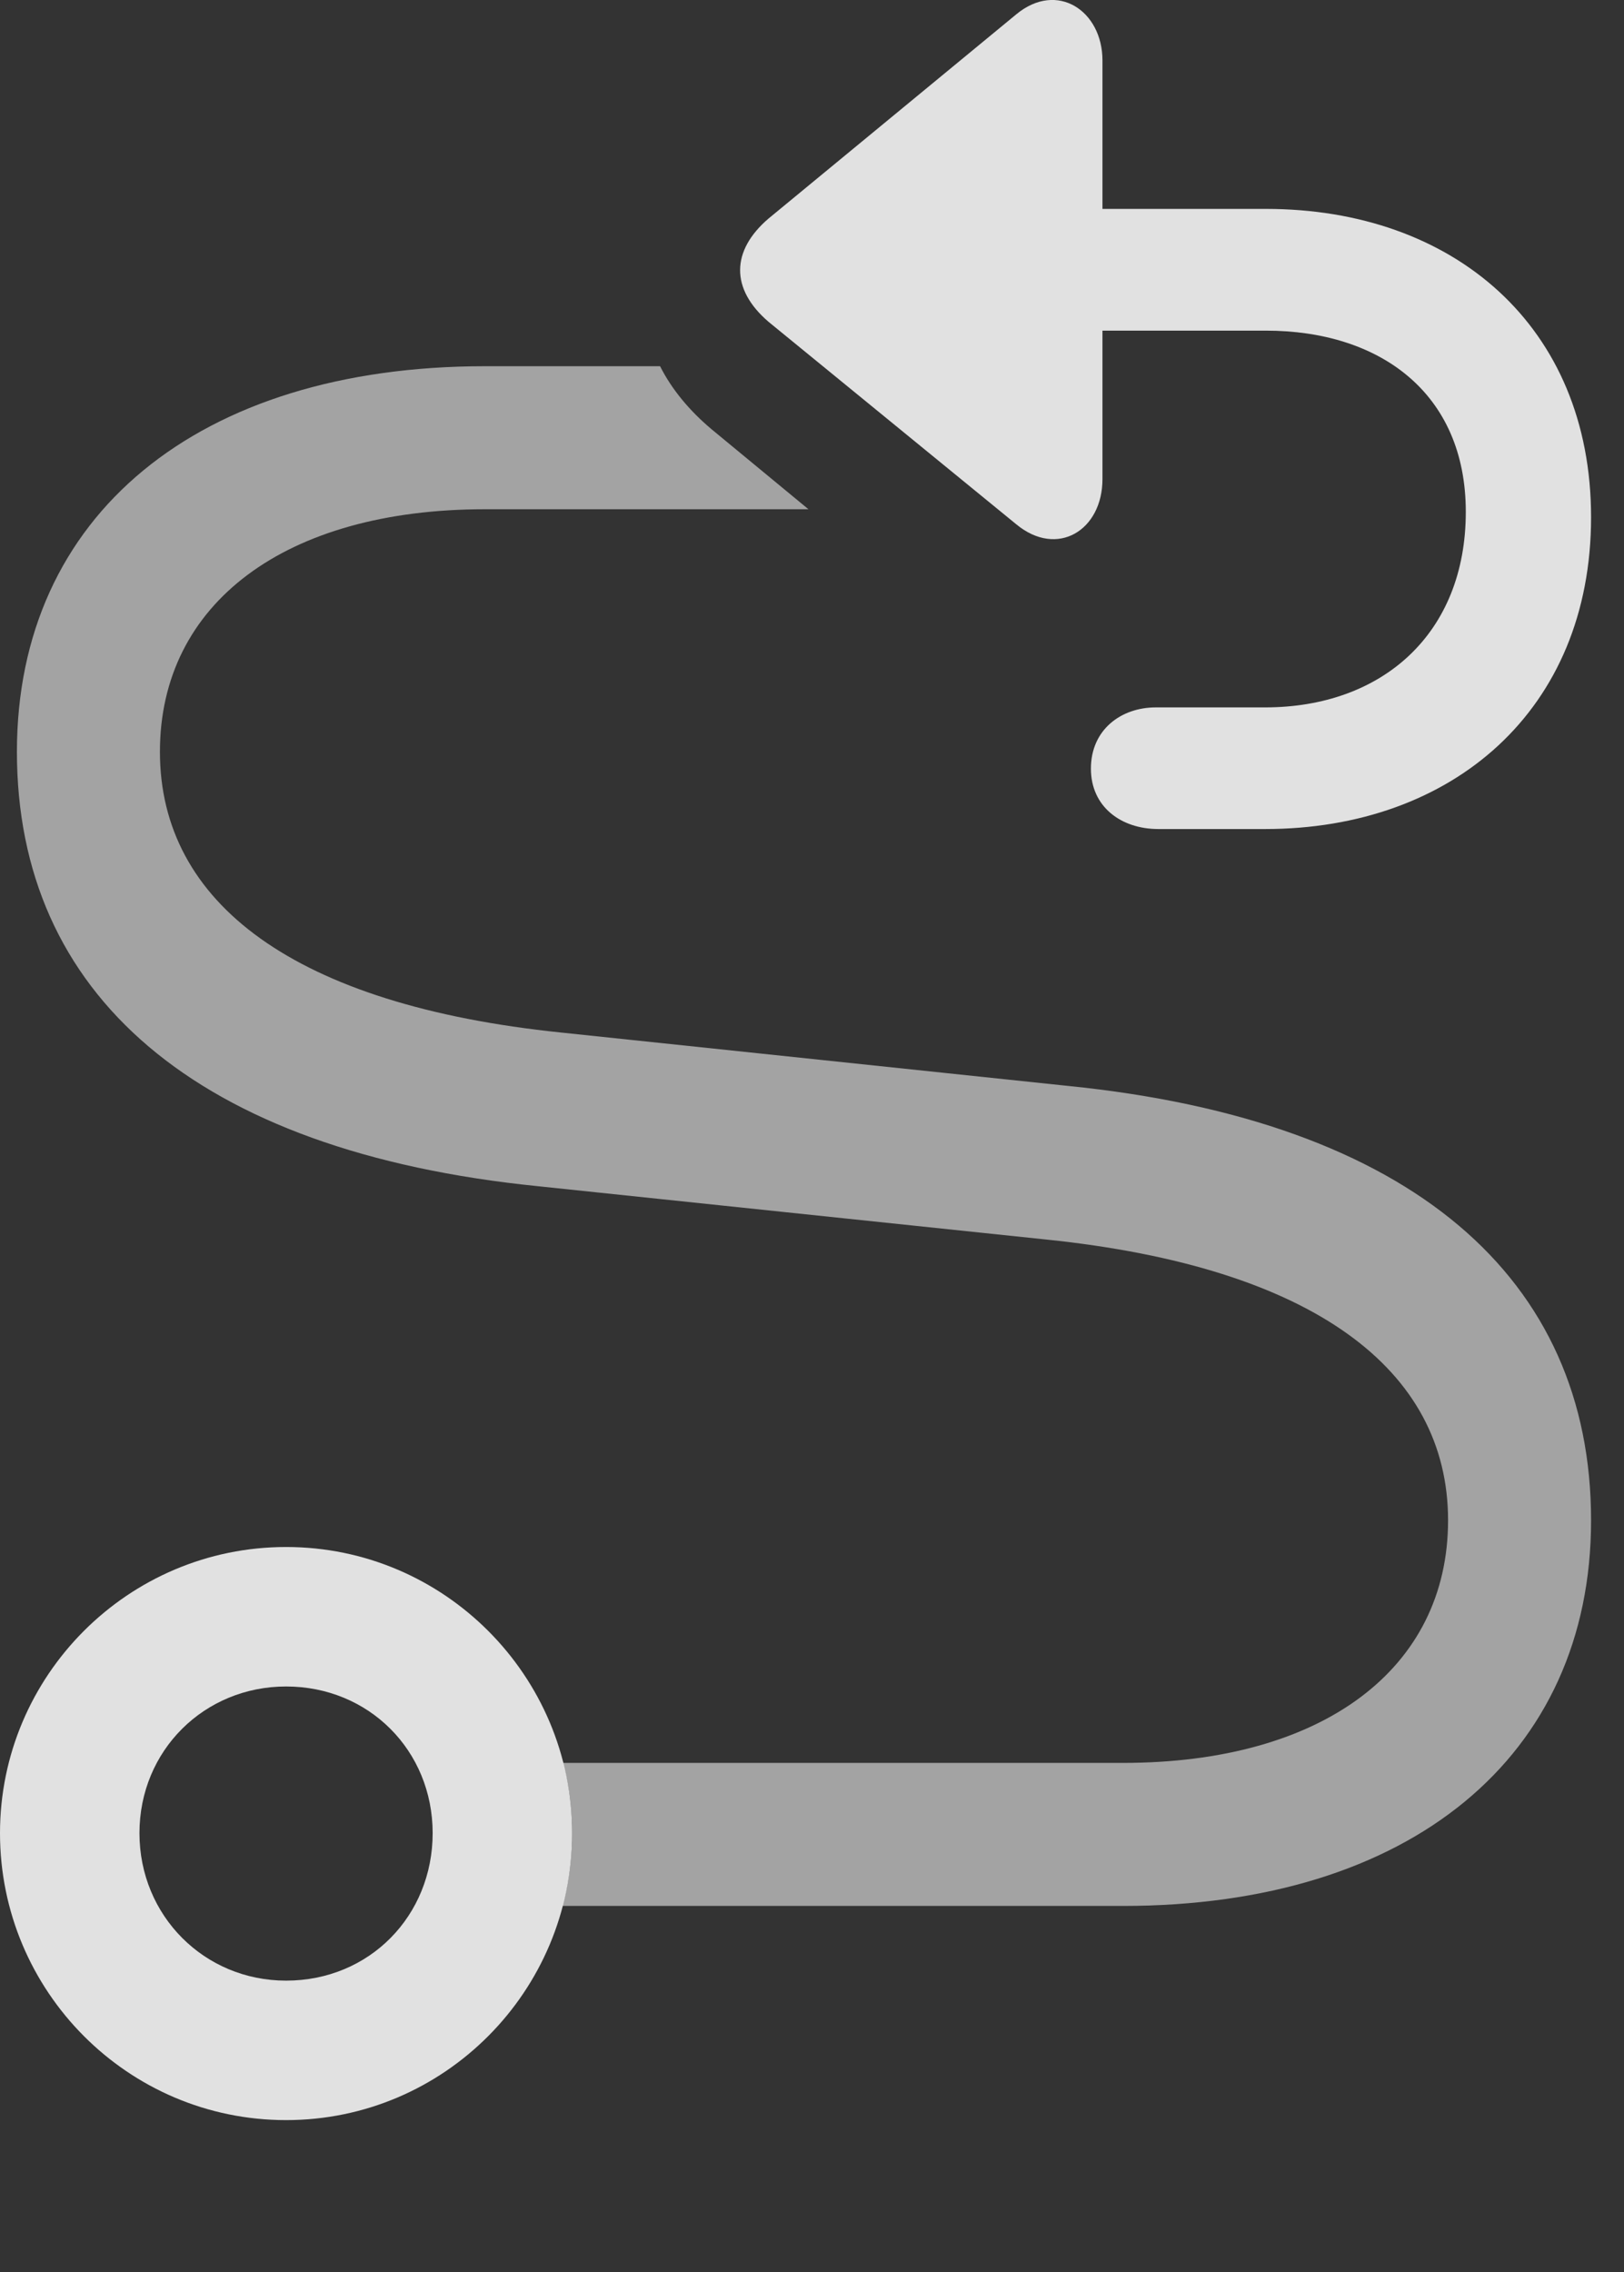 <?xml version="1.0" encoding="UTF-8"?>
<!--Generator: Apple Native CoreSVG 232.5-->
<!DOCTYPE svg
PUBLIC "-//W3C//DTD SVG 1.1//EN"
       "http://www.w3.org/Graphics/SVG/1.1/DTD/svg11.dtd">
<svg version="1.1" xmlns="http://www.w3.org/2000/svg" xmlns:xlink="http://www.w3.org/1999/xlink" width="17.852" height="24.973">
 <rect width="100%" height="100%" fill="#333333" stroke="none"/>
 <g>
  <rect height="24.973" opacity="0" width="17.852" x="0" y="0"/>
  <path d="M7.822 4.718L8.887 5.597L5.332 5.597C3.135 5.597 1.758 6.632 1.758 8.263C1.758 9.923 3.232 11.046 6.172 11.349L11.738 11.935C15.527 12.316 17.49 14.054 17.49 16.71C17.49 19.308 15.498 20.948 12.344 20.948L6.183 20.948C6.253 20.694 6.289 20.425 6.289 20.148C6.289 19.881 6.256 19.622 6.189 19.376L12.344 19.376C14.541 19.376 15.918 18.341 15.918 16.71C15.918 15.05 14.434 13.927 11.504 13.624L5.918 13.038C2.139 12.657 0.186 10.919 0.186 8.263C0.186 5.665 2.178 4.025 5.332 4.025L7.256 4.025C7.383 4.278 7.578 4.513 7.822 4.718Z" fill="#ffffff" fill-opacity="0.55"/>
  <path d="M3.145 23.302C4.883 23.302 6.289 21.886 6.289 20.148C6.289 18.419 4.883 17.003 3.145 17.003C1.406 17.003 0 18.419 0 20.148C0 21.886 1.406 23.302 3.145 23.302ZM3.145 21.769C2.246 21.769 1.533 21.056 1.533 20.148C1.533 19.239 2.246 18.536 3.145 18.536C4.053 18.536 4.756 19.239 4.756 20.148C4.756 21.056 4.062 21.769 3.145 21.769Z" fill="#ffffff" fill-opacity="0.85"/>
  <path d="M12.119 3.634L13.916 3.634C15.166 3.634 16.113 4.318 16.113 5.626C16.113 6.964 15.195 7.775 13.906 7.775L12.705 7.775C12.324 7.775 11.992 8.019 11.992 8.448C11.992 8.868 12.324 9.112 12.734 9.112L13.906 9.112C15.967 9.112 17.49 7.804 17.49 5.685C17.49 3.585 15.977 2.296 13.916 2.296L12.119 2.296L12.119 0.665C12.119 0.118 11.621-0.214 11.172 0.157L8.447 2.403C8.037 2.755 8.027 3.175 8.447 3.536L11.172 5.763C11.621 6.134 12.119 5.831 12.119 5.265Z" fill="#ffffff" fill-opacity="0.85"/>
 </g>
</svg>

